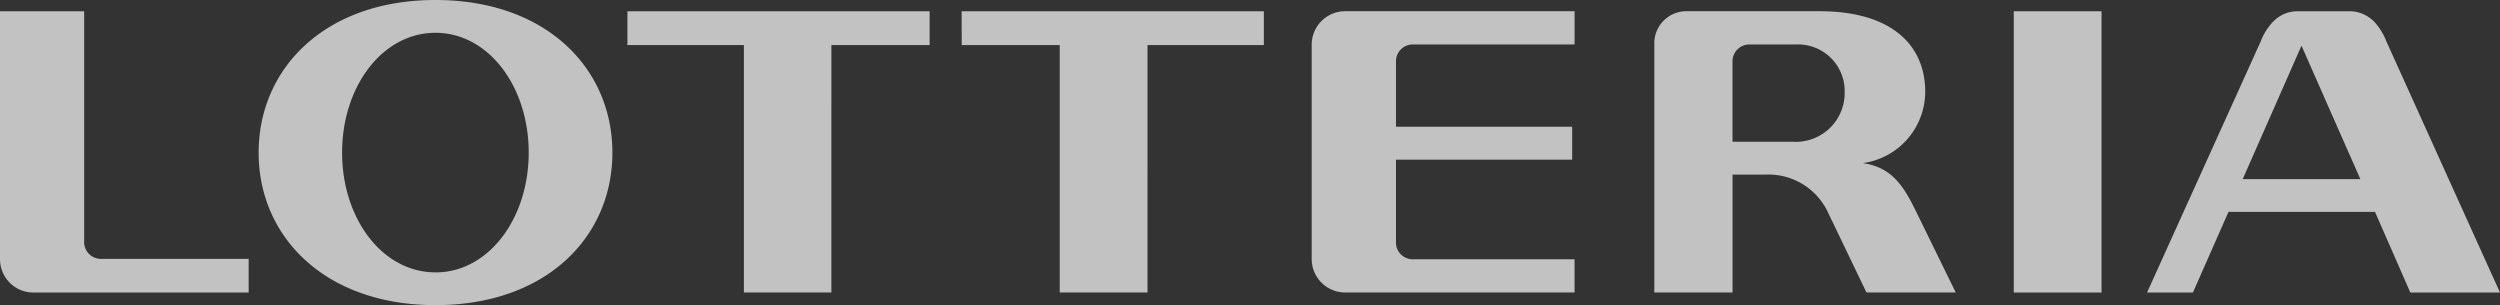 <svg xmlns="http://www.w3.org/2000/svg" width="153.033" height="18.678" viewBox="0 0 153.033 18.678">
  <rect x="0" y="0" width="153.033" height="18.678" fill="#333333" stroke="none"/>
  <g id="flogo" transform="translate(-477.086 -404.66)" opacity="0.7">
    <g id="그룹_1" data-name="그룹 1" transform="translate(477.086 404.66)">
      <path id="패스_1" data-name="패스 1" d="M540.955,500.858c-6.76,0-10.823,4.189-10.823,9.343s4.063,9.335,10.823,9.335c6.776,0,10.832-4.17,10.832-9.335S547.731,500.858,540.955,500.858ZM660.382,503.4a3.847,3.847,0,0,0-.727-1.191,2.18,2.18,0,0,0-.894-.563,2.047,2.047,0,0,0-.561-.1h-3.321a2.357,2.357,0,0,0-.586.1,2.16,2.16,0,0,0-.872.563,3.57,3.57,0,0,0-.738,1.191l-6.955,15.363h2.808l2.176-4.934h8.97l2.162,4.934h5.488Zm-28.775,10.442c-.792-1.632-1.507-2.74-3.28-3a4.419,4.419,0,0,0,3.822-4.37c0-2.722-1.906-4.957-6.58-4.927h-8.045a1.962,1.962,0,0,0-1.957,2.047v15.167h4.788v-7.215h2.062a4.028,4.028,0,0,1,3.819,2.4l2.317,4.817h5.464Zm-112.155,1.831V501.549H514.3v15.171a2.042,2.042,0,0,0,2.048,2.045h13.173v-2.06h-9.047A1.029,1.029,0,0,1,519.451,515.677Zm118.118-14.127h5.371v17.217h-5.371Zm-64.4,2.069h6v15.147h5.373V503.618h7.121v-2.07h-18.5Zm-20.464,0h7.13v15.147h5.356V503.618h6.014v-2.07h-18.5Zm41.887-.026v13.129a2.051,2.051,0,0,0,2.05,2.044h14.041v-2.033h-9.909a1.024,1.024,0,0,1-1.023-1.024v-5.074h10.785v-2.017H599.753v-4.011a1.026,1.026,0,0,1,1.023-1.023h9.909v-2.035H596.644A2.048,2.048,0,0,0,594.594,503.593Zm-53.639,13.941c-3.244,0-5.713-3.285-5.713-7.332s2.469-7.333,5.713-7.333,5.71,3.284,5.71,7.333S544.2,517.533,540.955,517.533Zm110.628-5.705,3.6-8.17,3.605,8.17Zm-27.47-2.289h-3.759v-4.933a1.029,1.029,0,0,1,1.032-1.023h2.856a2.855,2.855,0,0,1,2.977,2.948A2.989,2.989,0,0,1,624.113,509.539Z" transform="translate(-514.3 -500.858)" fill="#fff" fill-rule="evenodd"/>
    </g>
  </g>
</svg>
